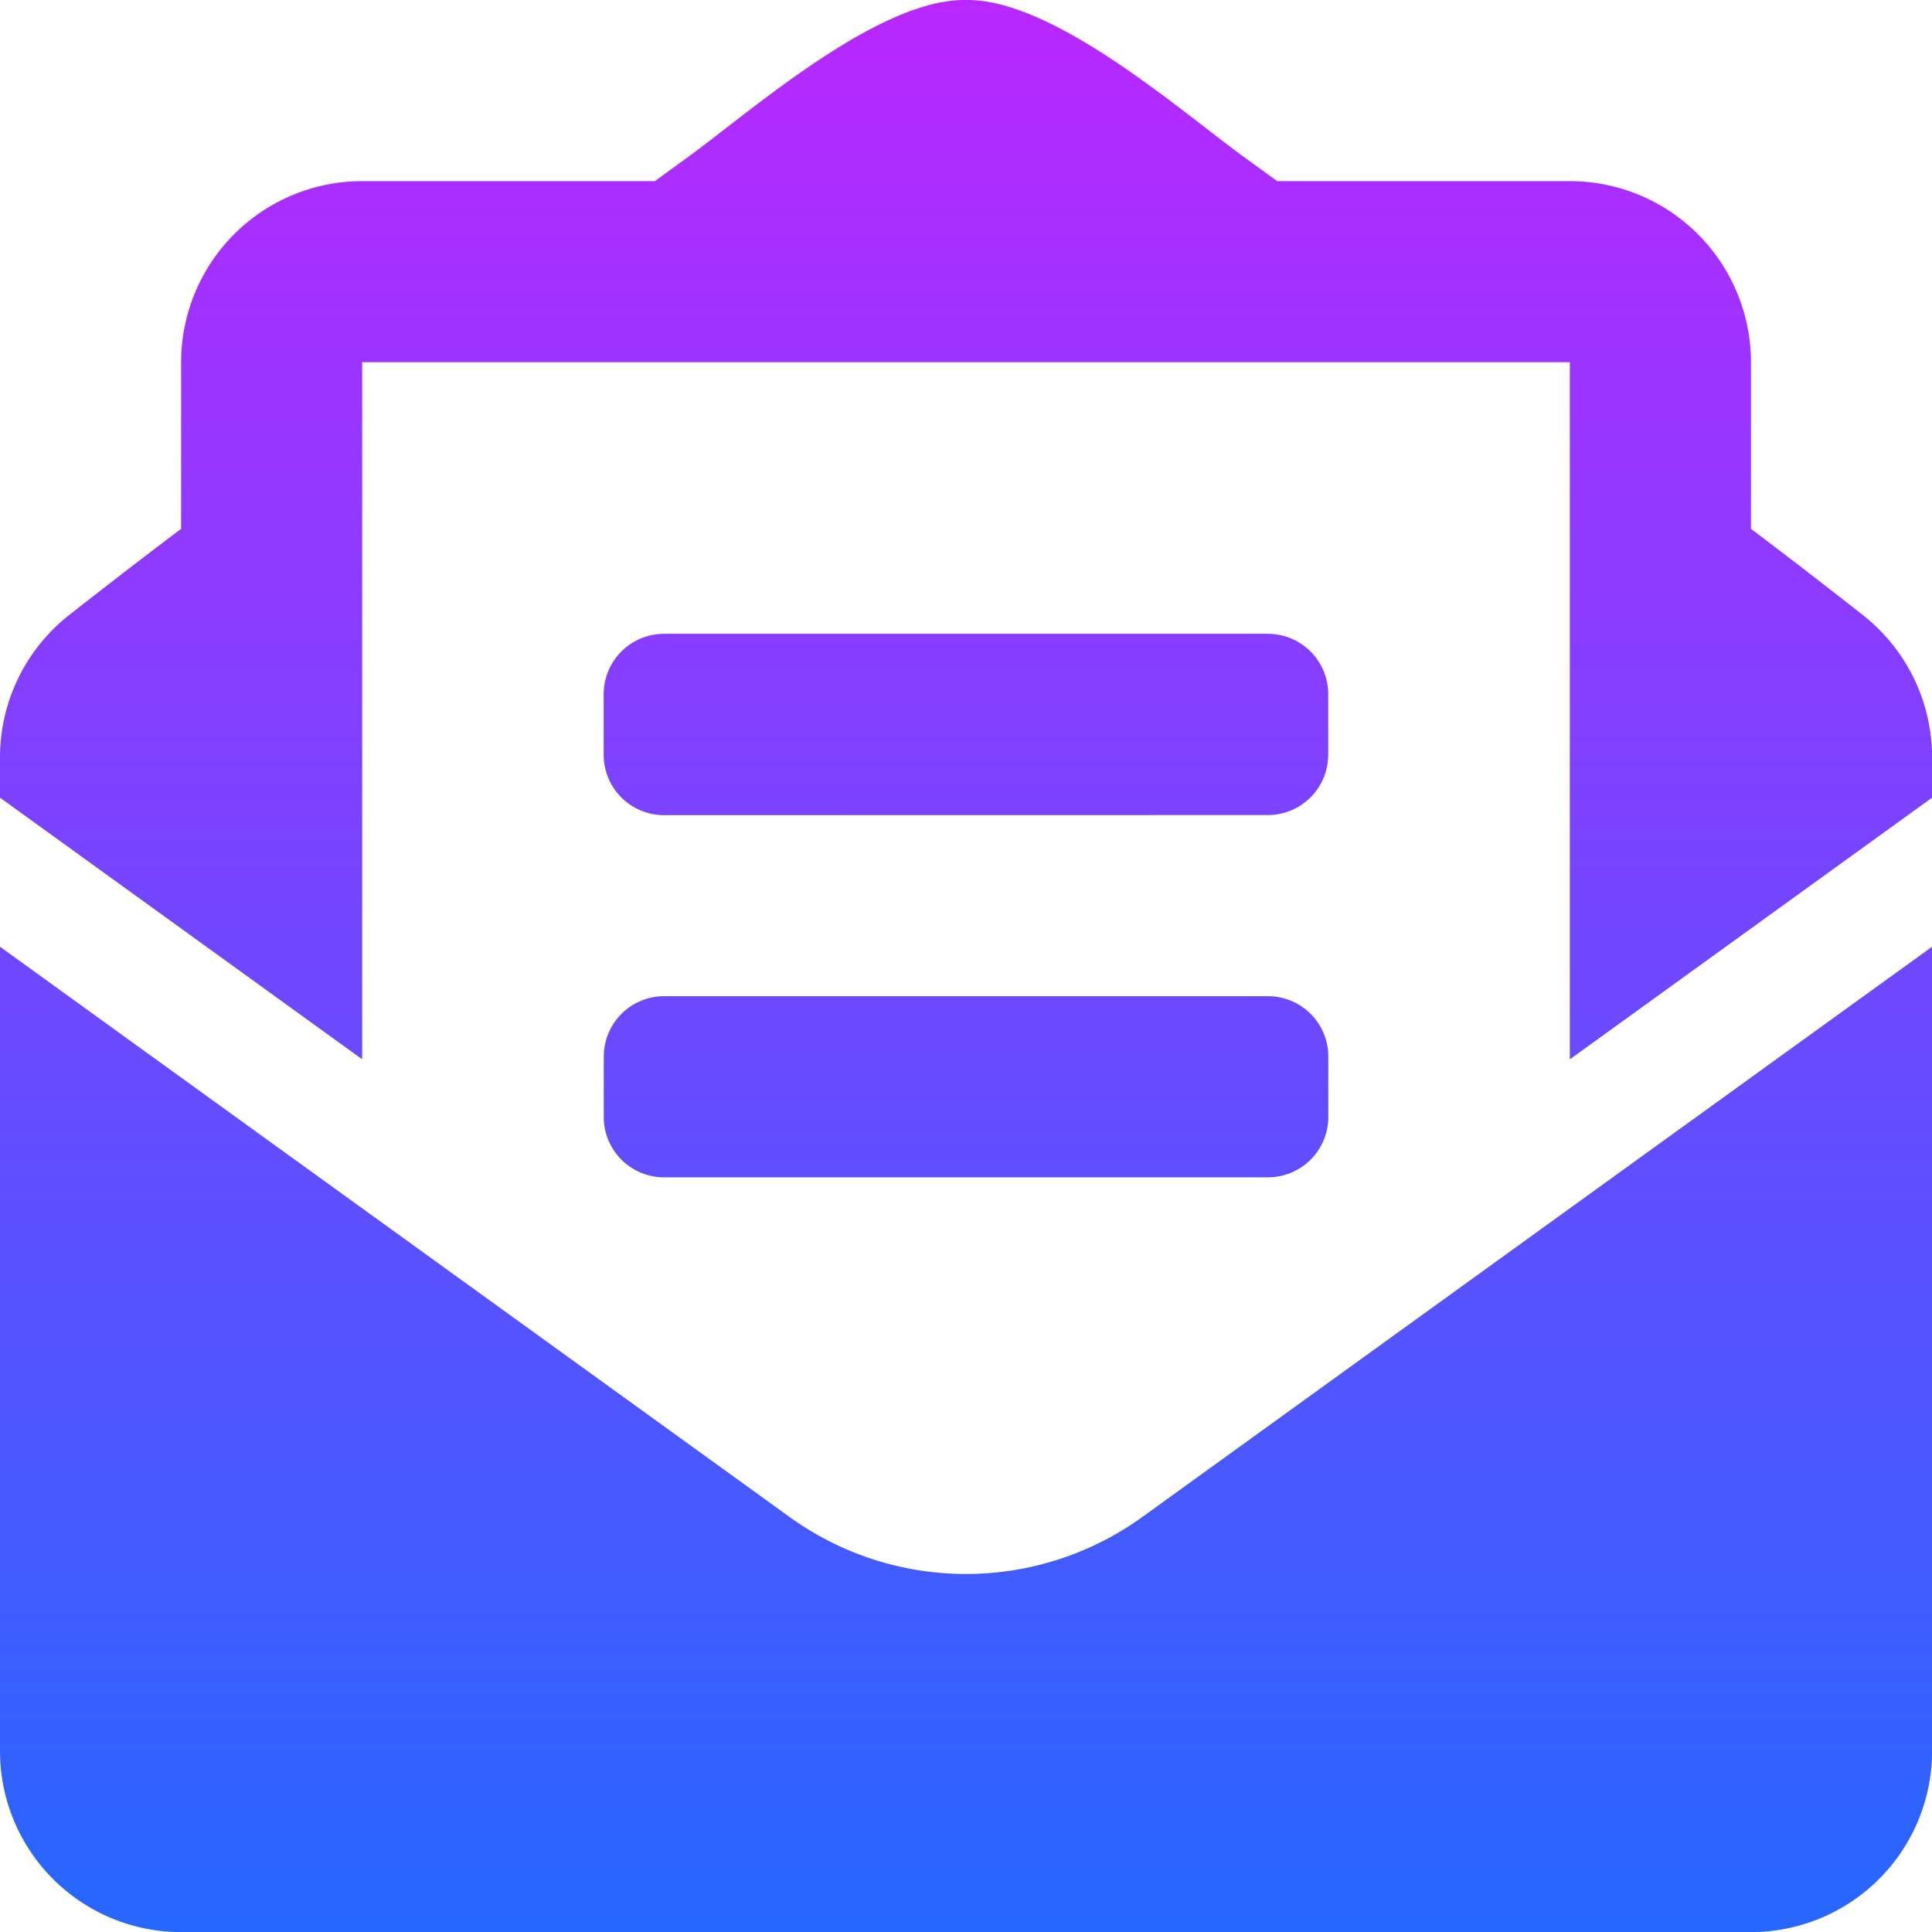 <svg xmlns="http://www.w3.org/2000/svg" xmlns:xlink="http://www.w3.org/1999/xlink" width="19.999" height="20" viewBox="0 0 19.999 20"><defs><linearGradient id="a" x1="0.5" x2="0.5" y2="1" gradientUnits="objectBoundingBox"><stop offset="0" stop-color="#b927ff"/><stop offset="1" stop-color="#2567ff"/></linearGradient></defs><g transform="translate(-19 -16)"><path d="M1.875,20A1.875,1.875,0,0,1,0,18.125V9.8l8.169,5.9a3.12,3.12,0,0,0,3.66,0L20,9.8v8.326A1.875,1.875,0,0,1,18.124,20Zm5-7.813a.624.624,0,0,1-.625-.625v-.625a.625.625,0,0,1,.625-.625h6.25a.625.625,0,0,1,.625.625v.625a.625.625,0,0,1-.625.625ZM16.25,3.749H3.749v7.216L0,8.257V7.841A1.875,1.875,0,0,1,.718,6.365c.346-.271.673-.526,1.157-.891V3.749A1.875,1.875,0,0,1,3.749,1.875H6.779l.353-.257C7.782,1.144,9.066.01,9.971,0h.056c.9.01,2.19,1.144,2.84,1.618l.354.257H16.25a1.875,1.875,0,0,1,1.875,1.875V5.474c.483.365.811.62,1.156.891A1.875,1.875,0,0,1,20,7.841v.416L16.25,10.966ZM6.874,8.438a.625.625,0,0,1-.625-.625V7.187a.625.625,0,0,1,.625-.626h6.25a.625.625,0,0,1,.625.626v.625a.625.625,0,0,1-.625.625Z" transform="translate(19 16)" fill="url(#a)"/></g></svg>